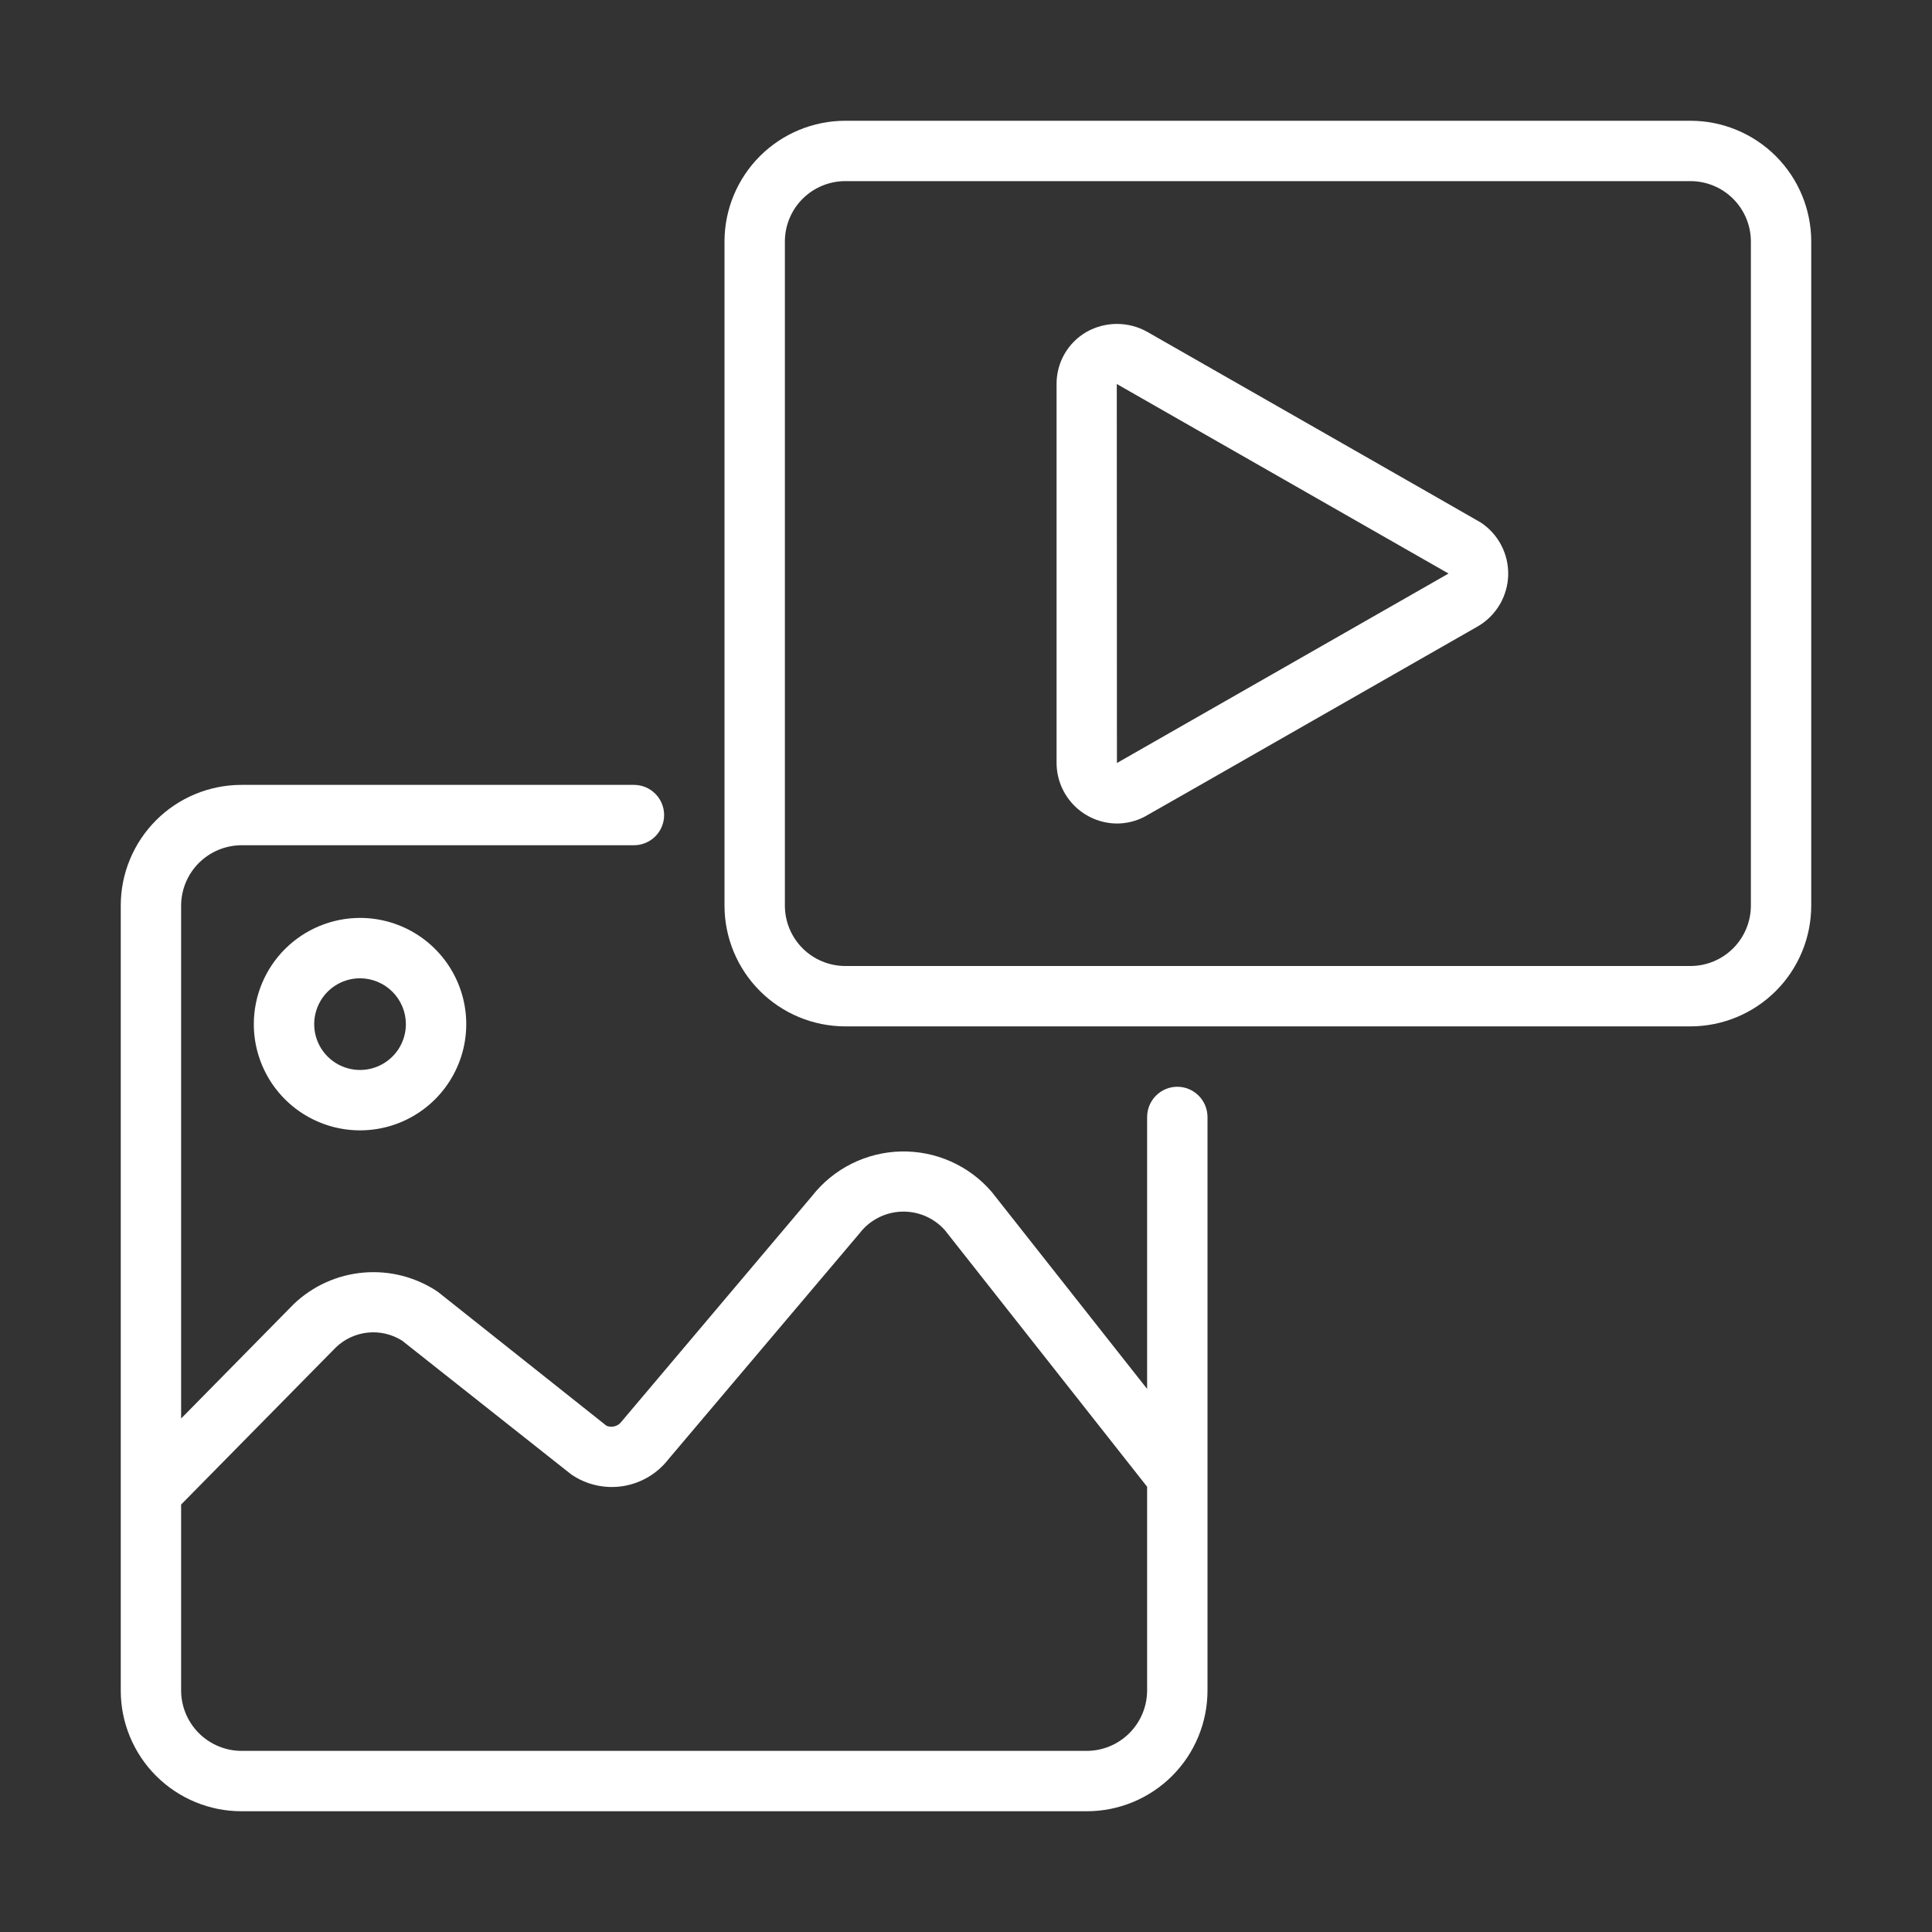 <svg width="83" height="83" viewBox="0 0 83 83" fill="none" xmlns="http://www.w3.org/2000/svg">
<rect x="0" y="0" width="83" height="83" fill="#333333" stroke="none"/>
<path d="M72.625 5.188H36.312C34.937 5.189 33.618 5.736 32.646 6.708C31.673 7.681 31.126 9 31.125 10.375V38.906C31.126 40.282 31.673 41.6 32.646 42.573C33.618 43.545 34.937 44.092 36.312 44.094H72.625C74 44.092 75.319 43.545 76.292 42.573C77.264 41.6 77.811 40.282 77.812 38.906V10.375C77.811 9 77.264 7.681 76.292 6.708C75.319 5.736 74 5.189 72.625 5.188ZM75.219 38.906C75.218 39.594 74.944 40.253 74.458 40.739C73.972 41.226 73.313 41.499 72.625 41.5H36.312C35.625 41.499 34.966 41.226 34.479 40.739C33.993 40.253 33.72 39.594 33.719 38.906V10.375C33.72 9.687 33.993 9.028 34.479 8.542C34.966 8.056 35.625 7.782 36.312 7.781H72.625C73.313 7.782 73.972 8.056 74.458 8.542C74.944 9.028 75.218 9.687 75.219 10.375V38.906Z" fill="white"/>
<path d="M50.578 46.688C50.234 46.688 49.905 46.825 49.662 47.069C49.419 47.312 49.282 47.641 49.281 47.984V59.669L42.602 51.201C42.12 50.642 41.521 50.196 40.846 49.897C40.172 49.597 39.439 49.451 38.701 49.468C37.963 49.486 37.239 49.666 36.579 49.997C35.919 50.328 35.341 50.801 34.886 51.382L26.703 61.07C26.631 61.169 26.528 61.24 26.41 61.273C26.292 61.306 26.167 61.299 26.054 61.251L18.805 55.493C17.867 54.864 16.743 54.574 15.618 54.671C14.493 54.768 13.435 55.245 12.619 56.025L7.781 60.94V38.906C7.783 38.219 8.057 37.56 8.543 37.074C9.029 36.588 9.688 36.315 10.375 36.312H27.234C27.578 36.312 27.908 36.176 28.151 35.933C28.395 35.689 28.531 35.36 28.531 35.016C28.531 34.672 28.395 34.342 28.151 34.099C27.908 33.855 27.578 33.719 27.234 33.719H10.375C9.694 33.719 9.019 33.853 8.39 34.113C7.76 34.374 7.188 34.756 6.706 35.238C6.225 35.719 5.843 36.291 5.582 36.921C5.321 37.55 5.187 38.225 5.188 38.906V72.625C5.187 73.306 5.321 73.981 5.582 74.61C5.843 75.24 6.225 75.812 6.706 76.293C7.188 76.775 7.76 77.157 8.39 77.418C9.019 77.679 9.694 77.813 10.375 77.812H46.688C47.369 77.813 48.043 77.679 48.673 77.418C49.302 77.157 49.874 76.775 50.356 76.293C50.838 75.812 51.22 75.24 51.48 74.61C51.741 73.981 51.875 73.306 51.875 72.625V47.984C51.874 47.641 51.737 47.312 51.494 47.069C51.251 46.825 50.922 46.688 50.578 46.688ZM49.281 72.625C49.279 73.312 49.005 73.971 48.519 74.457C48.033 74.943 47.375 75.217 46.688 75.219H10.375C9.688 75.217 9.029 74.943 8.543 74.457C8.057 73.971 7.783 73.312 7.781 72.625V64.636L14.434 57.88C14.808 57.523 15.291 57.301 15.805 57.249C16.32 57.197 16.837 57.319 17.274 57.594L24.537 63.339C25.187 63.787 25.984 63.968 26.763 63.845C27.543 63.722 28.245 63.304 28.726 62.678L36.922 52.99C37.135 52.711 37.406 52.482 37.718 52.32C38.029 52.158 38.373 52.067 38.724 52.053C39.074 52.04 39.424 52.104 39.747 52.241C40.07 52.379 40.359 52.586 40.592 52.848L49.281 63.871V72.625Z" fill="white"/>
<path d="M10.904 43.997C10.904 44.9 11.172 45.782 11.673 46.533C12.175 47.283 12.887 47.868 13.721 48.213C14.555 48.559 15.473 48.649 16.358 48.473C17.243 48.297 18.056 47.862 18.694 47.224C19.332 46.586 19.767 45.773 19.943 44.888C20.119 44.002 20.029 43.085 19.683 42.251C19.338 41.417 18.753 40.705 18.003 40.203C17.252 39.702 16.37 39.434 15.467 39.434C14.258 39.436 13.098 39.917 12.242 40.772C11.387 41.628 10.905 42.788 10.904 43.997ZM17.437 43.997C17.437 44.387 17.321 44.768 17.105 45.092C16.889 45.415 16.581 45.668 16.221 45.817C15.861 45.966 15.465 46.005 15.083 45.929C14.701 45.853 14.35 45.665 14.075 45.39C13.799 45.115 13.612 44.764 13.536 44.382C13.46 44 13.499 43.604 13.648 43.244C13.797 42.884 14.049 42.576 14.373 42.36C14.697 42.144 15.078 42.028 15.467 42.028C15.989 42.029 16.49 42.237 16.859 42.606C17.228 42.975 17.436 43.475 17.437 43.997Z" fill="white"/>
<path d="M63.617 22.449C63.519 22.385 49.657 14.471 49.275 14.25C48.879 14.03 48.432 13.915 47.978 13.916C47.524 13.918 47.078 14.035 46.682 14.257C46.288 14.483 45.96 14.81 45.733 15.204C45.506 15.598 45.388 16.046 45.391 16.501V32.78C45.394 33.468 45.668 34.126 46.154 34.612C46.639 35.099 47.297 35.374 47.984 35.379C48.394 35.378 48.797 35.28 49.16 35.093C49.297 35.027 63.102 27.123 63.512 26.895C63.894 26.667 64.211 26.347 64.435 25.963C64.659 25.579 64.782 25.145 64.793 24.701C64.803 24.257 64.701 23.817 64.495 23.423C64.29 23.029 63.987 22.694 63.617 22.449ZM47.984 32.78L47.978 16.497L62.23 24.64L47.984 32.78Z" fill="white"/>
</svg>
